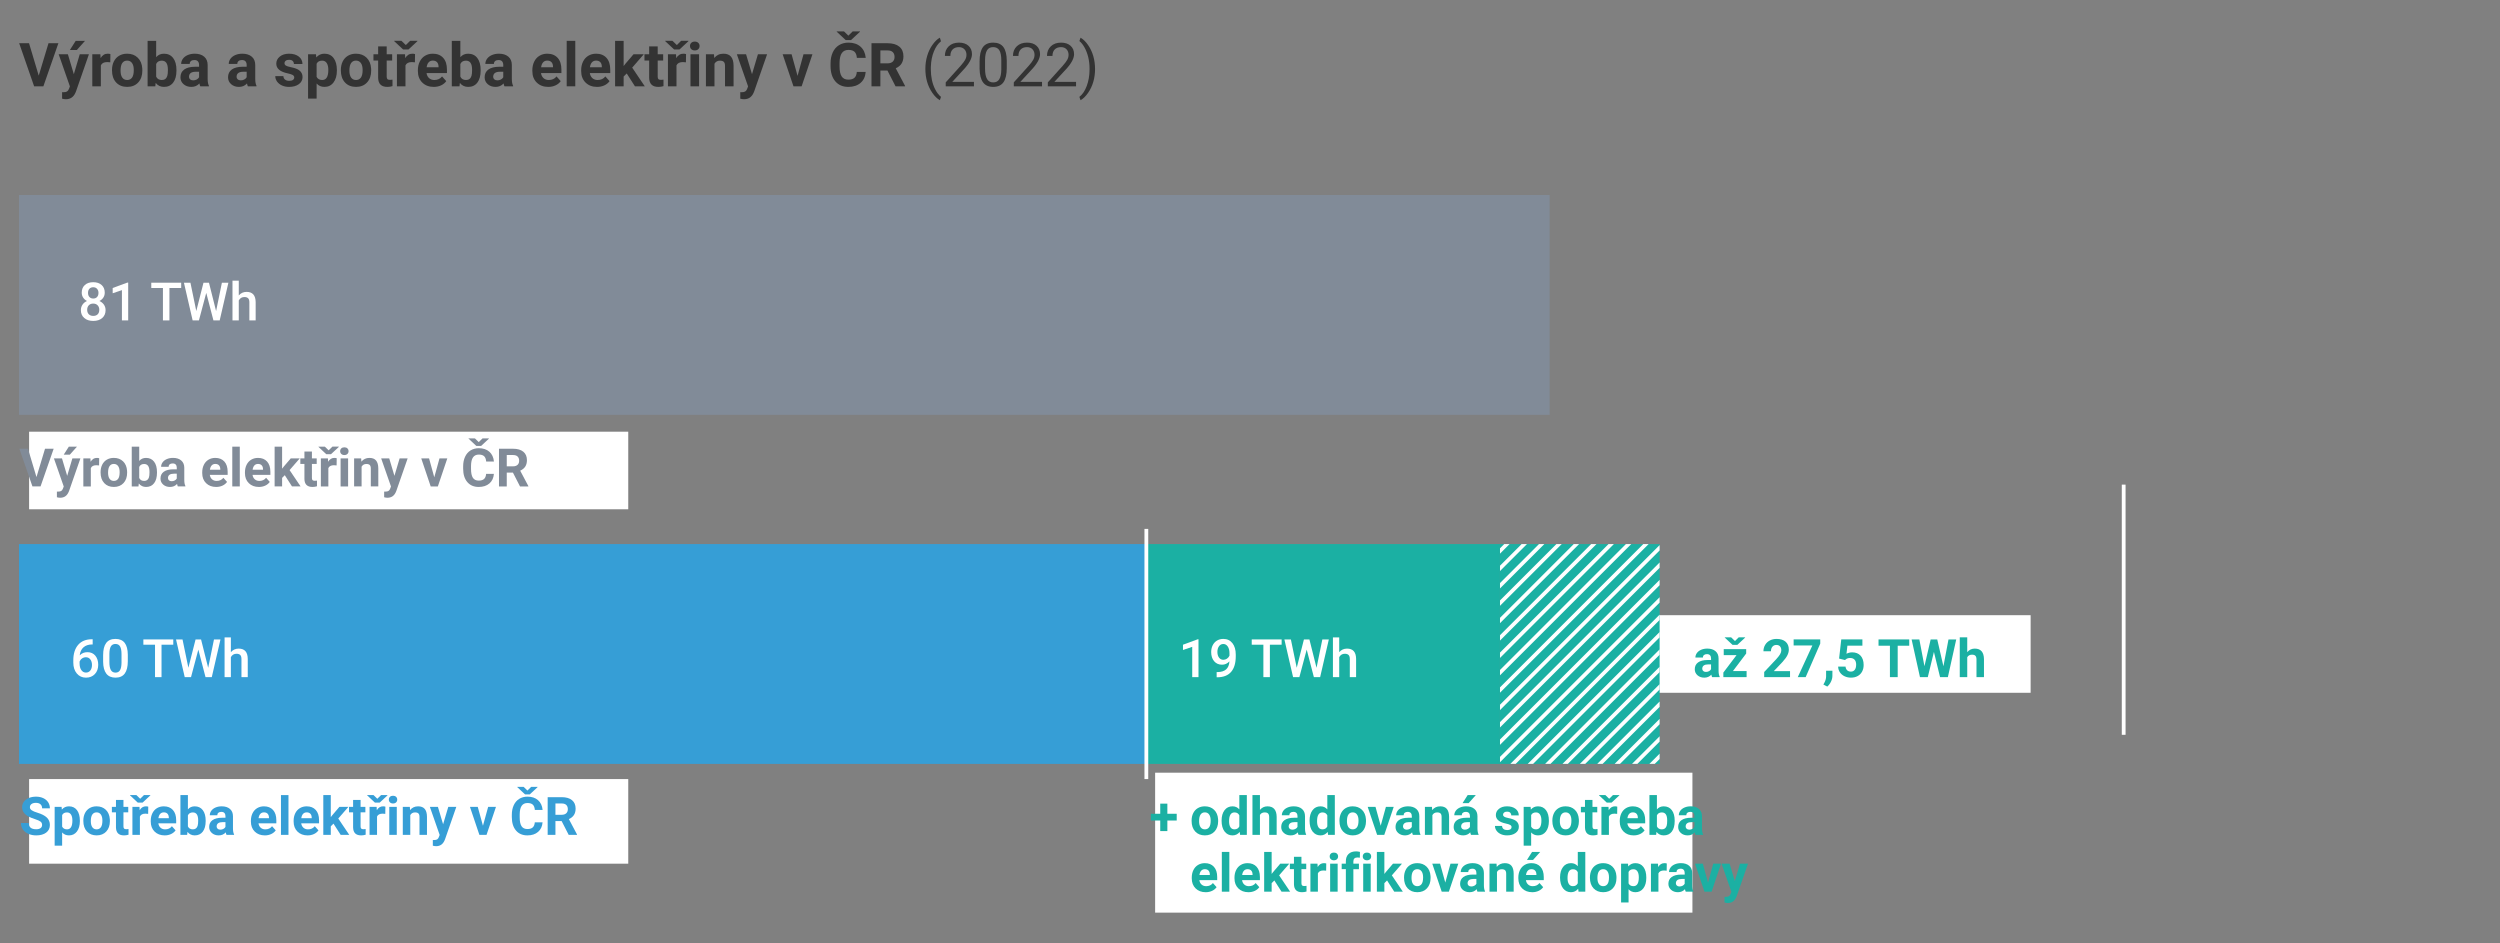 <?xml version="1.0" encoding="UTF-8"?>
<svg id="Layer_1" data-name="Layer 1" xmlns="http://www.w3.org/2000/svg" xmlns:xlink="http://www.w3.org/1999/xlink" viewBox="0 0 660 249.001">
  <rect x="0" y="0" width="660" height="249.001" fill="#808080" stroke="none"/>
  <defs>
    <style>
      .cls-1, .cls-2 {
        fill: none;
      }

      .cls-1, .cls-3, .cls-4, .cls-5, .cls-6, .cls-7 {
        stroke-width: 0px;
      }

      .cls-8 {
        clip-path: url(#clippath-1);
      }

      .cls-2 {
        stroke: #fff;
        stroke-miterlimit: 10;
      }

      .cls-3 {
        fill: #369ed6;
      }

      .cls-4 {
        fill: #1bb0a3;
      }

      .cls-5 {
        fill: #333;
      }

      .cls-6 {
        fill: #818b98;
      }

      .cls-7 {
        fill: #fff;
      }
    </style>
    <clipPath id="clippath-1">
      <rect class="cls-1" x="395.986" y="143.637" width="42.155" height="58.033"/>
    </clipPath>
  </defs>
  <rect class="cls-7" x="304.955" y="203.992" width="141.845" height="36.945"/>
  <rect class="cls-7" x="7.684" y="205.677" width="158.175" height="22.336"/>
  <rect class="cls-7" x="7.684" y="113.968" width="158.175" height="20.484"/>
  <rect class="cls-7" x="434.788" y="162.411" width="101.297" height="20.484"/>
  <g>
    <rect class="cls-4" x="395.986" y="143.637" width="42.155" height="58.033"/>
    <g class="cls-8">
      <g>
        <line class="cls-2" x1="402.573" y1="138.886" x2="337.269" y2="204.19"/>
        <line class="cls-2" x1="407.161" y1="138.886" x2="341.858" y2="204.19"/>
        <line class="cls-2" x1="411.75" y1="138.886" x2="346.446" y2="204.19"/>
        <line class="cls-2" x1="416.338" y1="138.886" x2="351.034" y2="204.19"/>
        <line class="cls-2" x1="420.926" y1="138.886" x2="355.622" y2="204.19"/>
        <line class="cls-2" x1="425.514" y1="138.886" x2="360.211" y2="204.19"/>
        <line class="cls-2" x1="430.103" y1="138.886" x2="364.799" y2="204.19"/>
        <line class="cls-2" x1="434.691" y1="138.886" x2="369.387" y2="204.19"/>
        <line class="cls-2" x1="439.279" y1="138.886" x2="373.975" y2="204.19"/>
        <line class="cls-2" x1="443.867" y1="138.886" x2="378.563" y2="204.19"/>
        <line class="cls-2" x1="448.455" y1="138.886" x2="383.152" y2="204.19"/>
        <line class="cls-2" x1="453.044" y1="138.886" x2="387.74" y2="204.19"/>
        <line class="cls-2" x1="457.632" y1="138.886" x2="392.328" y2="204.19"/>
        <line class="cls-2" x1="462.22" y1="138.886" x2="396.916" y2="204.19"/>
        <line class="cls-2" x1="466.808" y1="138.886" x2="401.505" y2="204.19"/>
        <line class="cls-2" x1="471.397" y1="138.886" x2="406.093" y2="204.19"/>
        <line class="cls-2" x1="475.985" y1="138.886" x2="410.681" y2="204.19"/>
        <line class="cls-2" x1="480.573" y1="138.886" x2="415.269" y2="204.19"/>
        <line class="cls-2" x1="485.161" y1="138.886" x2="419.857" y2="204.19"/>
        <line class="cls-2" x1="489.75" y1="138.886" x2="424.446" y2="204.19"/>
        <line class="cls-2" x1="494.338" y1="138.886" x2="429.034" y2="204.19"/>
        <line class="cls-2" x1="498.926" y1="138.886" x2="433.622" y2="204.19"/>
      </g>
    </g>
  </g>
  <rect class="cls-4" x="302.424" y="143.637" width="93.562" height="58.033"/>
  <path class="cls-6" d="M5.011,109.514v-58.034h404.093v58.034H5.011Z"/>
  <path class="cls-3" d="M5.011,201.67v-58.034h297.412v58.034H5.011Z"/>
  <g>
    <path class="cls-6" d="M9.63,125.95l2.256-7.485h2.283l-3.466,9.953h-2.14l-3.452-9.953h2.276l2.242,7.485Z"/>
    <path class="cls-6" d="M17.737,125.622l1.367-4.601h2.119l-2.974,8.545-.164.39c-.442.966-1.171,1.449-2.188,1.449-.287,0-.579-.043-.875-.13v-1.497l.301.007c.373,0,.653-.057.837-.171s.329-.303.434-.567l.232-.608-2.591-7.417h2.126l1.374,4.601ZM18.168,117.918h2.153l-1.894,2.119h-1.606l1.347-2.119Z"/>
    <path class="cls-6" d="M26.159,122.874c-.269-.036-.506-.055-.711-.055-.748,0-1.237.253-1.47.759v4.84h-1.976v-7.396h1.866l.055.882c.397-.679.946-1.019,1.647-1.019.219,0,.424.03.615.089l-.027,1.9Z"/>
    <path class="cls-6" d="M26.555,124.651c0-.733.141-1.388.424-1.962s.69-1.019,1.22-1.333,1.147-.472,1.849-.472c.998,0,1.812.306,2.444.916.631.611.983,1.44,1.056,2.488l.014.506c0,1.135-.317,2.045-.95,2.731-.633.686-1.483,1.029-2.55,1.029s-1.917-.342-2.553-1.025-.954-1.613-.954-2.789v-.089ZM28.531,124.792c0,.703.132,1.241.397,1.612.264.372.643.558,1.135.558.478,0,.852-.184,1.121-.551.269-.367.403-.955.403-1.763,0-.689-.134-1.223-.403-1.602s-.647-.568-1.135-.568c-.483,0-.857.189-1.121.565s-.397.96-.397,1.749Z"/>
    <path class="cls-6" d="M41.444,124.788c0,1.185-.253,2.109-.759,2.772s-1.212.995-2.119.995c-.802,0-1.442-.308-1.921-.923l-.089.786h-1.777v-10.5h1.976v3.767c.456-.533,1.055-.8,1.798-.8.902,0,1.61.332,2.123.995s.769,1.596.769,2.799v.109ZM39.468,124.645c0-.747-.119-1.293-.355-1.637-.237-.344-.59-.516-1.06-.516-.629,0-1.062.258-1.299.772v2.919c.242.519.679.779,1.312.779.638,0,1.057-.315,1.258-.943.096-.301.144-.759.144-1.374Z"/>
    <path class="cls-6" d="M46.947,128.418c-.091-.178-.157-.398-.198-.663-.478.533-1.101.8-1.866.8-.725,0-1.325-.209-1.801-.629-.476-.419-.714-.948-.714-1.586,0-.784.29-1.385.872-1.805.581-.419,1.421-.631,2.519-.636h.909v-.424c0-.342-.088-.615-.263-.82s-.452-.308-.831-.308c-.333,0-.594.08-.783.239-.189.16-.284.378-.284.656h-1.976c0-.428.132-.825.397-1.19.264-.364.638-.65,1.121-.858.483-.207,1.025-.311,1.627-.311.912,0,1.635.229,2.17.687s.803,1.102.803,1.931v3.206c.004.702.102,1.233.294,1.593v.116h-1.996ZM45.313,127.044c.291,0,.56-.065.807-.195s.428-.304.547-.523v-1.272h-.738c-.989,0-1.515.342-1.579,1.025l-.007.116c0,.246.086.449.26.608.173.16.41.239.711.239Z"/>
    <path class="cls-6" d="M57.057,128.555c-1.085,0-1.968-.333-2.649-.998-.681-.665-1.022-1.552-1.022-2.659v-.191c0-.743.144-1.407.431-1.993.287-.585.694-1.037,1.22-1.353.526-.316,1.127-.475,1.801-.475,1.012,0,1.808.319,2.389.957.581.638.872,1.543.872,2.714v.807h-4.71c.064.483.256.871.578,1.162.321.292.728.438,1.22.438.761,0,1.356-.275,1.784-.827l.971,1.087c-.296.419-.697.747-1.203.981-.506.235-1.066.352-1.682.352ZM56.832,122.478c-.392,0-.71.133-.954.398s-.4.645-.468,1.14h2.748v-.158c-.009-.44-.127-.779-.355-1.02-.228-.241-.551-.361-.971-.361Z"/>
    <path class="cls-6" d="M63.305,128.418h-1.982v-10.5h1.982v10.5Z"/>
    <path class="cls-6" d="M68.337,128.555c-1.085,0-1.968-.333-2.649-.998-.681-.665-1.022-1.552-1.022-2.659v-.191c0-.743.144-1.407.431-1.993.287-.585.694-1.037,1.22-1.353.526-.316,1.127-.475,1.801-.475,1.012,0,1.808.319,2.389.957.581.638.872,1.543.872,2.714v.807h-4.71c.064.483.256.871.578,1.162.321.292.728.438,1.22.438.761,0,1.356-.275,1.784-.827l.971,1.087c-.296.419-.697.747-1.203.981-.506.235-1.066.352-1.682.352ZM68.111,122.478c-.392,0-.71.133-.954.398s-.4.645-.468,1.14h2.748v-.158c-.009-.44-.127-.779-.355-1.02-.228-.241-.551-.361-.971-.361Z"/>
    <path class="cls-6" d="M75.186,125.451l-.711.711v2.256h-1.976v-10.5h1.976v5.817l.383-.492,1.894-2.222h2.372l-2.673,3.083,2.905,4.314h-2.269l-1.9-2.967Z"/>
    <path class="cls-6" d="M82.344,119.203v1.818h1.265v1.449h-1.265v3.691c0,.273.052.47.157.588.105.119.305.178.602.178.219,0,.413-.016.581-.048v1.497c-.387.119-.786.178-1.196.178-1.385,0-2.092-.699-2.119-2.099v-3.985h-1.08v-1.449h1.08v-1.818h1.976Z"/>
    <path class="cls-6" d="M86.76,118.889l.998-.978h1.688v.075l-2.064,1.921h-1.251l-2.064-1.935v-.061h1.688l1.005.978ZM88.865,122.874c-.269-.036-.506-.055-.711-.055-.748,0-1.237.253-1.47.759v4.84h-1.976v-7.396h1.866l.055.882c.397-.679.946-1.019,1.647-1.019.219,0,.424.03.615.089l-.027,1.9Z"/>
    <path class="cls-6" d="M89.802,119.108c0-.296.099-.54.297-.731s.468-.287.81-.287c.337,0,.606.096.807.287s.301.435.301.731c0,.301-.102.547-.304.738s-.471.287-.803.287-.601-.096-.803-.287-.304-.438-.304-.738ZM91.9,128.418h-1.982v-7.396h1.982v7.396Z"/>
    <path class="cls-6" d="M95.345,121.022l.061.855c.529-.661,1.237-.991,2.126-.991.784,0,1.367.231,1.75.69.383.46.579,1.148.588,2.064v4.778h-1.976v-4.731c0-.419-.091-.723-.273-.913-.182-.189-.485-.284-.909-.284-.556,0-.973.237-1.251.711v5.216h-1.976v-7.396h1.859Z"/>
    <path class="cls-6" d="M104.13,125.622l1.367-4.601h2.119l-2.974,8.545-.164.39c-.442.966-1.171,1.449-2.188,1.449-.287,0-.579-.043-.875-.13v-1.497l.301.007c.373,0,.653-.057.837-.171s.329-.303.434-.567l.232-.608-2.591-7.417h2.126l1.374,4.601Z"/>
    <path class="cls-6" d="M114.65,126.005l1.374-4.983h2.064l-2.495,7.396h-1.887l-2.495-7.396h2.064l1.374,4.983Z"/>
    <path class="cls-6" d="M130.387,125.103c-.078,1.071-.473,1.914-1.186,2.529s-1.653.923-2.82.923c-1.276,0-2.28-.429-3.011-1.289-.731-.859-1.097-2.038-1.097-3.538v-.608c0-.957.169-1.8.506-2.529.337-.729.819-1.289,1.446-1.678s1.355-.585,2.184-.585c1.148,0,2.074.308,2.775.923s1.107,1.479,1.217,2.591h-2.051c-.05-.643-.229-1.108-.537-1.398-.308-.289-.776-.434-1.405-.434-.684,0-1.195.245-1.535.735-.339.49-.514,1.25-.523,2.28v.752c0,1.076.163,1.862.489,2.358.326.497.84.745,1.542.745.633,0,1.106-.144,1.419-.434.312-.289.491-.737.537-1.343h2.051ZM126.387,116.715l.998-.978h1.688v.075l-2.064,1.921h-1.251l-2.064-1.935v-.061h1.688l1.005.978Z"/>
    <path class="cls-6" d="M135.418,124.775h-1.634v3.644h-2.051v-9.953h3.698c1.176,0,2.083.262,2.721.786.638.524.957,1.265.957,2.222,0,.679-.147,1.246-.441,1.699-.294.454-.739.815-1.336,1.083l2.153,4.067v.096h-2.201l-1.866-3.644ZM133.784,123.113h1.654c.515,0,.914-.131,1.196-.393.283-.262.424-.623.424-1.083,0-.469-.133-.838-.4-1.107-.267-.269-.676-.403-1.227-.403h-1.647v2.987Z"/>
  </g>
  <g>
    <path class="cls-5" d="M10.226,19.964l2.578-8.554h2.609l-3.961,11.375h-2.445l-3.945-11.375h2.602l2.562,8.554Z"/>
    <path class="cls-5" d="M19.491,19.59l1.562-5.258h2.422l-3.398,9.765-.188.445c-.505,1.104-1.339,1.656-2.5,1.656-.328,0-.661-.049-1-.148v-1.711l.344.008c.427,0,.746-.065.957-.195s.376-.346.496-.648l.266-.695-2.961-8.476h2.43l1.57,5.258ZM19.984,10.785h2.461l-2.164,2.422h-1.836l1.539-2.422Z"/>
    <path class="cls-5" d="M29.116,16.449c-.308-.042-.578-.062-.812-.062-.855,0-1.414.289-1.68.867v5.531h-2.258v-8.453h2.133l.062,1.008c.453-.776,1.081-1.164,1.883-1.164.25,0,.484.034.703.102l-.031,2.172Z"/>
    <path class="cls-5" d="M29.57,18.48c0-.838.161-1.586.484-2.242s.788-1.164,1.395-1.523,1.312-.539,2.113-.539c1.141,0,2.071.349,2.793,1.047.722.698,1.124,1.646,1.207,2.844l.016.578c0,1.297-.362,2.337-1.086,3.121-.724.784-1.695,1.176-2.914,1.176s-2.191-.391-2.918-1.172-1.09-1.844-1.09-3.187v-.102ZM31.827,18.64c0,.803.151,1.418.453,1.843.302.425.734.638,1.297.638.547,0,.974-.21,1.281-.63s.461-1.091.461-2.014c0-.788-.153-1.398-.461-1.831-.308-.433-.739-.649-1.297-.649-.552,0-.98.215-1.281.645-.302.43-.453,1.097-.453,1.999Z"/>
    <path class="cls-5" d="M46.585,18.637c0,1.354-.289,2.41-.867,3.168s-1.386,1.137-2.422,1.137c-.917,0-1.648-.352-2.195-1.055l-.102.898h-2.031v-12h2.258v4.305c.52-.609,1.206-.914,2.055-.914,1.031,0,1.84.379,2.426,1.137s.879,1.824.879,3.199v.125ZM44.327,18.473c0-.854-.136-1.478-.406-1.871-.271-.393-.675-.59-1.211-.59-.719,0-1.214.294-1.484.883v3.336c.276.594.776.891,1.5.891.73,0,1.208-.359,1.438-1.078.109-.344.164-.867.164-1.57Z"/>
    <path class="cls-5" d="M52.874,22.785c-.104-.203-.18-.456-.227-.758-.547.609-1.258.914-2.133.914-.828,0-1.515-.239-2.059-.719-.544-.479-.816-1.083-.816-1.812,0-.895.332-1.583.996-2.062.664-.479,1.624-.721,2.879-.727h1.039v-.484c0-.391-.101-.703-.301-.938s-.517-.352-.949-.352c-.38,0-.679.091-.894.273-.216.182-.324.432-.324.75h-2.258c0-.489.151-.943.453-1.359.302-.416.73-.743,1.281-.981.552-.237,1.172-.355,1.859-.355,1.042,0,1.868.262,2.481.785s.918,1.259.918,2.207v3.664c.005.802.117,1.409.336,1.82v.133h-2.281ZM51.007,21.214c.333,0,.641-.074.922-.223s.489-.348.625-.598v-1.453h-.844c-1.13,0-1.731.391-1.805,1.172l-.008.133c0,.281.099.513.297.695.198.183.469.273.812.273Z"/>
    <path class="cls-5" d="M65.437,22.785c-.104-.203-.18-.456-.227-.758-.547.609-1.258.914-2.133.914-.828,0-1.515-.239-2.059-.719-.544-.479-.816-1.083-.816-1.812,0-.895.332-1.583.996-2.062.664-.479,1.624-.721,2.879-.727h1.039v-.484c0-.391-.101-.703-.301-.938s-.517-.352-.949-.352c-.38,0-.679.091-.894.273-.216.182-.324.432-.324.75h-2.258c0-.489.151-.943.453-1.359.302-.416.73-.743,1.281-.981.552-.237,1.172-.355,1.859-.355,1.042,0,1.868.262,2.481.785s.918,1.259.918,2.207v3.664c.005.802.117,1.409.336,1.82v.133h-2.281ZM63.57,21.214c.333,0,.641-.074.922-.223s.489-.348.625-.598v-1.453h-.844c-1.13,0-1.731.391-1.805,1.172l-.008.133c0,.281.099.513.297.695.198.183.469.273.812.273Z"/>
    <path class="cls-5" d="M77.679,20.449c0-.276-.137-.493-.41-.652-.273-.158-.712-.3-1.316-.425-2.011-.422-3.016-1.276-3.016-2.562,0-.75.311-1.376.934-1.879.622-.502,1.437-.754,2.441-.754,1.073,0,1.931.253,2.574.758.644.505.965,1.162.965,1.969h-2.258c0-.323-.104-.59-.312-.801s-.534-.316-.977-.316c-.38,0-.675.086-.883.258s-.312.391-.312.656c0,.25.118.452.355.606.237.154.637.287,1.199.398.562.112,1.036.238,1.422.379,1.192.438,1.789,1.195,1.789,2.273,0,.771-.331,1.395-.992,1.871s-1.516.715-2.562.715c-.708,0-1.337-.127-1.887-.379s-.981-.599-1.293-1.039c-.312-.44-.469-.915-.469-1.426h2.141c.021.401.169.709.445.922.276.214.645.32,1.109.32.433,0,.759-.082.981-.246s.332-.379.332-.644Z"/>
    <path class="cls-5" d="M88.937,18.637c0,1.302-.296,2.345-.887,3.129-.591.784-1.39,1.176-2.394,1.176-.855,0-1.544-.297-2.07-.891v3.984h-2.258v-11.703h2.094l.078.828c.547-.656,1.261-.984,2.141-.984,1.042,0,1.852.386,2.43,1.156.578.771.867,1.833.867,3.188v.117ZM86.679,18.473c0-.786-.14-1.393-.418-1.82-.278-.427-.684-.641-1.215-.641-.708,0-1.195.271-1.461.812v3.461c.276.558.769.836,1.477.836,1.078,0,1.617-.883,1.617-2.648Z"/>
    <path class="cls-5" d="M89.984,18.48c0-.838.161-1.586.484-2.242s.788-1.164,1.395-1.523,1.312-.539,2.113-.539c1.141,0,2.071.349,2.793,1.047.722.698,1.124,1.646,1.207,2.844l.016.578c0,1.297-.362,2.337-1.086,3.121-.724.784-1.695,1.176-2.914,1.176s-2.191-.391-2.918-1.172-1.09-1.844-1.09-3.187v-.102ZM92.241,18.64c0,.803.151,1.418.453,1.843.302.425.734.638,1.297.638.547,0,.974-.21,1.281-.63s.461-1.091.461-2.014c0-.788-.153-1.398-.461-1.831-.308-.433-.739-.649-1.297-.649-.552,0-.98.215-1.281.645-.302.43-.453,1.097-.453,1.999Z"/>
    <path class="cls-5" d="M102.085,12.254v2.078h1.445v1.656h-1.445v4.218c0,.312.06.537.18.672.12.136.349.203.688.203.25,0,.472-.018.664-.055v1.711c-.442.135-.898.203-1.367.203-1.583,0-2.391-.799-2.422-2.398v-4.554h-1.234v-1.656h1.234v-2.078h2.258Z"/>
    <path class="cls-5" d="M107.132,11.894l1.141-1.117h1.93v.086l-2.359,2.195h-1.43l-2.359-2.211v-.07h1.93l1.148,1.117ZM109.538,16.449c-.308-.042-.578-.062-.812-.062-.855,0-1.414.289-1.68.867v5.531h-2.258v-8.453h2.133l.062,1.008c.453-.776,1.081-1.164,1.883-1.164.25,0,.484.034.703.102l-.031,2.172Z"/>
    <path class="cls-5" d="M114.515,22.941c-1.239,0-2.249-.38-3.027-1.141-.778-.76-1.168-1.773-1.168-3.039v-.219c0-.849.164-1.608.492-2.277.328-.669.793-1.185,1.395-1.547.602-.362,1.288-.543,2.059-.543,1.156,0,2.066.365,2.731,1.094.664.729.996,1.763.996,3.102v.922h-5.383c.073.552.293.995.66,1.328.367.334.832.5,1.395.5.87,0,1.55-.315,2.039-.945l1.109,1.242c-.339.479-.797.853-1.375,1.121s-1.219.402-1.922.402ZM114.257,15.996c-.448,0-.811.152-1.09.455-.278.304-.457.738-.535,1.303h3.141v-.181c-.011-.502-.145-.891-.406-1.165-.261-.275-.63-.412-1.109-.412Z"/>
    <path class="cls-5" d="M126.89,18.637c0,1.354-.289,2.41-.867,3.168s-1.386,1.137-2.422,1.137c-.917,0-1.648-.352-2.195-1.055l-.102.898h-2.031v-12h2.258v4.305c.52-.609,1.206-.914,2.055-.914,1.031,0,1.84.379,2.426,1.137s.879,1.824.879,3.199v.125ZM124.632,18.473c0-.854-.136-1.478-.406-1.871-.271-.393-.675-.59-1.211-.59-.719,0-1.214.294-1.484.883v3.336c.276.594.776.891,1.5.891.73,0,1.208-.359,1.438-1.078.109-.344.164-.867.164-1.57Z"/>
    <path class="cls-5" d="M133.179,22.785c-.104-.203-.18-.456-.227-.758-.547.609-1.258.914-2.133.914-.828,0-1.515-.239-2.059-.719-.544-.479-.816-1.083-.816-1.812,0-.895.332-1.583.996-2.062.664-.479,1.624-.721,2.879-.727h1.039v-.484c0-.391-.101-.703-.301-.938s-.517-.352-.949-.352c-.38,0-.679.091-.894.273-.216.182-.324.432-.324.75h-2.258c0-.489.151-.943.453-1.359.302-.416.73-.743,1.281-.981.552-.237,1.172-.355,1.859-.355,1.042,0,1.868.262,2.481.785s.918,1.259.918,2.207v3.664c.005.802.117,1.409.336,1.82v.133h-2.281ZM131.312,21.214c.333,0,.641-.074.922-.223s.489-.348.625-.598v-1.453h-.844c-1.13,0-1.731.391-1.805,1.172l-.008.133c0,.281.099.513.297.695.198.183.469.273.812.273Z"/>
    <path class="cls-5" d="M144.734,22.941c-1.239,0-2.249-.38-3.027-1.141-.778-.76-1.168-1.773-1.168-3.039v-.219c0-.849.164-1.608.492-2.277.328-.669.793-1.185,1.395-1.547.602-.362,1.288-.543,2.059-.543,1.156,0,2.066.365,2.731,1.094.664.729.996,1.763.996,3.102v.922h-5.383c.073.552.293.995.66,1.328.367.334.832.5,1.395.5.87,0,1.55-.315,2.039-.945l1.109,1.242c-.339.479-.797.853-1.375,1.121s-1.219.402-1.922.402ZM144.476,15.996c-.448,0-.811.152-1.09.455-.278.304-.457.738-.535,1.303h3.141v-.181c-.011-.502-.145-.891-.406-1.165-.261-.275-.63-.412-1.109-.412Z"/>
    <path class="cls-5" d="M151.874,22.785h-2.266v-12h2.266v12Z"/>
    <path class="cls-5" d="M157.624,22.941c-1.239,0-2.249-.38-3.027-1.141-.778-.76-1.168-1.773-1.168-3.039v-.219c0-.849.164-1.608.492-2.277.328-.669.793-1.185,1.395-1.547.602-.362,1.288-.543,2.059-.543,1.156,0,2.066.365,2.731,1.094.664.729.996,1.763.996,3.102v.922h-5.383c.073.552.293.995.66,1.328.367.334.832.5,1.395.5.87,0,1.55-.315,2.039-.945l1.109,1.242c-.339.479-.797.853-1.375,1.121s-1.219.402-1.922.402ZM157.366,15.996c-.448,0-.811.152-1.09.455-.278.304-.457.738-.535,1.303h3.141v-.181c-.011-.502-.145-.891-.406-1.165-.261-.275-.63-.412-1.109-.412Z"/>
    <path class="cls-5" d="M165.452,19.394l-.812.812v2.578h-2.258v-12h2.258v6.648l.438-.562,2.164-2.539h2.711l-3.055,3.523,3.32,4.929h-2.594l-2.172-3.39Z"/>
    <path class="cls-5" d="M173.632,12.254v2.078h1.445v1.656h-1.445v4.218c0,.312.06.537.18.672.12.136.349.203.688.203.25,0,.472-.018.664-.055v1.711c-.442.135-.898.203-1.367.203-1.583,0-2.391-.799-2.422-2.398v-4.554h-1.234v-1.656h1.234v-2.078h2.258Z"/>
    <path class="cls-5" d="M178.679,11.894l1.141-1.117h1.93v.086l-2.359,2.195h-1.43l-2.359-2.211v-.07h1.93l1.148,1.117ZM181.085,16.449c-.308-.042-.578-.062-.812-.062-.855,0-1.414.289-1.68.867v5.531h-2.258v-8.453h2.133l.062,1.008c.453-.776,1.081-1.164,1.883-1.164.25,0,.484.034.703.102l-.031,2.172Z"/>
    <path class="cls-5" d="M182.155,12.144c0-.338.113-.617.34-.836s.535-.328.926-.328c.386,0,.692.109.922.328s.344.498.344.836c0,.344-.116.625-.348.844s-.538.328-.918.328-.686-.109-.918-.328-.348-.5-.348-.844ZM184.554,22.785h-2.266v-8.453h2.266v8.453Z"/>
    <path class="cls-5" d="M188.491,14.332l.07.977c.605-.755,1.414-1.133,2.43-1.133.895,0,1.562.263,2,.789.438.526.661,1.312.672,2.359v5.461h-2.258v-5.406c0-.479-.104-.827-.312-1.043-.208-.216-.555-.324-1.039-.324-.636,0-1.112.271-1.43.812v5.961h-2.258v-8.453h2.125Z"/>
    <path class="cls-5" d="M198.53,19.59l1.562-5.258h2.422l-3.398,9.765-.188.445c-.505,1.104-1.339,1.656-2.5,1.656-.328,0-.661-.049-1-.148v-1.711l.344.008c.427,0,.746-.065.957-.195s.376-.346.496-.648l.266-.695-2.961-8.476h2.43l1.57,5.258Z"/>
    <path class="cls-5" d="M210.554,20.027l1.57-5.695h2.359l-2.852,8.453h-2.156l-2.852-8.453h2.359l1.57,5.695Z"/>
    <path class="cls-5" d="M228.538,18.996c-.089,1.224-.54,2.187-1.355,2.89s-1.89,1.055-3.223,1.055c-1.458,0-2.606-.491-3.441-1.473-.836-.981-1.254-2.329-1.254-4.043v-.695c0-1.094.192-2.057.578-2.891.386-.833.936-1.473,1.652-1.918s1.548-.668,2.496-.668c1.312,0,2.37.352,3.172,1.055s1.266,1.69,1.391,2.961h-2.344c-.058-.734-.262-1.267-.613-1.598-.352-.331-.887-.496-1.605-.496-.781,0-1.366.28-1.754.84-.388.56-.587,1.429-.598,2.606v.859c0,1.229.186,2.128.559,2.695.372.568.96.852,1.762.852.724,0,1.265-.165,1.621-.496.356-.331.561-.842.613-1.535h2.344ZM223.968,9.41l1.141-1.117h1.93v.086l-2.359,2.195h-1.43l-2.359-2.211v-.07h1.93l1.148,1.117Z"/>
    <path class="cls-5" d="M234.288,18.621h-1.867v4.164h-2.344v-11.375h4.227c1.344,0,2.38.3,3.109.898.73.599,1.094,1.445,1.094,2.539,0,.776-.168,1.423-.504,1.941-.336.518-.845.931-1.527,1.238l2.461,4.648v.109h-2.516l-2.133-4.164ZM232.421,16.723h1.891c.589,0,1.044-.15,1.367-.449.323-.299.484-.712.484-1.238,0-.536-.152-.958-.457-1.266-.305-.307-.772-.461-1.402-.461h-1.883v3.414Z"/>
    <path class="cls-5" d="M244.296,18.168c0-1.177.157-2.307.473-3.391.315-1.083.785-2.068,1.41-2.953.625-.885,1.273-1.51,1.945-1.875l.297.953c-.761.584-1.384,1.474-1.871,2.672-.487,1.198-.754,2.539-.801,4.023l-.008.664c0,2.01.367,3.755,1.102,5.234.442.885.969,1.578,1.578,2.078l-.297.883c-.692-.385-1.355-1.031-1.984-1.938-1.23-1.77-1.844-3.888-1.844-6.351Z"/>
    <path class="cls-5" d="M257.124,22.785h-7.453v-1.039l3.938-4.375c.583-.661.985-1.199,1.207-1.613s.332-.842.332-1.285c0-.594-.18-1.081-.539-1.461-.359-.38-.839-.57-1.438-.57-.719,0-1.277.205-1.676.613-.398.409-.598.978-.598,1.707h-1.445c0-1.047.337-1.893,1.012-2.539.675-.646,1.577-.969,2.707-.969,1.058,0,1.894.277,2.508.832s.922,1.293.922,2.215c0,1.12-.714,2.453-2.141,4l-3.047,3.304h5.711v1.18Z"/>
    <path class="cls-5" d="M265.788,17.933c0,1.693-.289,2.95-.867,3.773-.578.823-1.481,1.234-2.711,1.234-1.214,0-2.112-.402-2.695-1.207s-.886-2.006-.906-3.605v-1.93c0-1.672.289-2.914.867-3.727s1.484-1.219,2.719-1.219c1.224,0,2.125.392,2.703,1.176.578.784.875,1.994.891,3.629v1.875ZM264.343,15.957c0-1.224-.172-2.116-.516-2.676-.344-.56-.888-.84-1.633-.84-.739,0-1.278.279-1.617.836-.339.557-.513,1.414-.523,2.57v2.312c0,1.229.179,2.136.535,2.722s.897.879,1.621.879c.714,0,1.243-.276,1.59-.828.347-.552.527-1.422.543-2.609v-2.367Z"/>
    <path class="cls-5" d="M275.093,22.785h-7.453v-1.039l3.938-4.375c.583-.661.985-1.199,1.207-1.613s.332-.842.332-1.285c0-.594-.18-1.081-.539-1.461-.359-.38-.839-.57-1.438-.57-.719,0-1.277.205-1.676.613-.398.409-.598.978-.598,1.707h-1.445c0-1.047.337-1.893,1.012-2.539.675-.646,1.577-.969,2.707-.969,1.058,0,1.894.277,2.508.832s.922,1.293.922,2.215c0,1.12-.714,2.453-2.141,4l-3.047,3.304h5.711v1.18Z"/>
    <path class="cls-5" d="M284.077,22.785h-7.453v-1.039l3.938-4.375c.583-.661.985-1.199,1.207-1.613s.332-.842.332-1.285c0-.594-.18-1.081-.539-1.461-.359-.38-.839-.57-1.438-.57-.719,0-1.277.205-1.676.613-.398.409-.598.978-.598,1.707h-1.445c0-1.047.337-1.893,1.012-2.539.675-.646,1.577-.969,2.707-.969,1.058,0,1.894.277,2.508.832s.922,1.293.922,2.215c0,1.12-.714,2.453-2.141,4l-3.047,3.304h5.711v1.18Z"/>
    <path class="cls-5" d="M289.093,18.246c0,1.162-.152,2.275-.457,3.34-.305,1.065-.77,2.048-1.398,2.949s-1.285,1.542-1.973,1.922l-.305-.883c.802-.615,1.446-1.569,1.934-2.863.487-1.294.735-2.731.746-4.308v-.25c0-1.094-.114-2.111-.344-3.051-.23-.94-.548-1.782-.957-2.527-.409-.745-.868-1.325-1.379-1.742l.305-.883c.688.38,1.343,1.016,1.965,1.906s1.089,1.873,1.398,2.945c.31,1.073.465,2.221.465,3.445Z"/>
  </g>
  <g>
    <path class="cls-4" d="M314.584,216.639c0-.733.141-1.388.424-1.962s.69-1.019,1.22-1.333,1.147-.472,1.849-.472c.998,0,1.812.306,2.444.916.631.611.983,1.44,1.056,2.488l.014.506c0,1.135-.317,2.045-.95,2.731-.633.686-1.483,1.029-2.55,1.029s-1.917-.342-2.553-1.025-.954-1.613-.954-2.789v-.089ZM316.56,216.779c0,.703.132,1.241.397,1.612.264.372.643.558,1.135.558.478,0,.852-.184,1.121-.551.269-.367.403-.955.403-1.763,0-.689-.134-1.223-.403-1.602s-.647-.568-1.135-.568c-.483,0-.857.189-1.121.565s-.397.96-.397,1.749Z"/>
    <path class="cls-4" d="M322.5,216.652c0-1.153.259-2.071.776-2.755s1.225-1.025,2.123-1.025c.72,0,1.315.269,1.784.807v-3.773h1.982v10.5h-1.784l-.096-.786c-.492.615-1.125.923-1.9.923-.871,0-1.569-.343-2.095-1.029-.526-.685-.79-1.639-.79-2.861ZM324.476,216.799c0,.694.121,1.226.362,1.595.242.37.592.555,1.053.555.611,0,1.042-.258,1.292-.773v-2.923c-.246-.516-.672-.774-1.278-.774-.953,0-1.429.774-1.429,2.321Z"/>
    <path class="cls-4" d="M332.624,213.815c.524-.629,1.183-.943,1.976-.943,1.604,0,2.417.932,2.44,2.796v4.737h-1.976v-4.683c0-.424-.091-.737-.273-.94-.182-.203-.485-.304-.909-.304-.579,0-.998.224-1.258.67v5.257h-1.976v-10.5h1.976v3.91Z"/>
    <path class="cls-4" d="M342.817,220.405c-.091-.178-.157-.398-.198-.663-.478.533-1.101.8-1.866.8-.725,0-1.325-.209-1.801-.629-.476-.419-.714-.948-.714-1.586,0-.784.29-1.385.872-1.805.581-.419,1.421-.631,2.519-.636h.909v-.424c0-.342-.088-.615-.263-.82s-.452-.308-.831-.308c-.333,0-.594.08-.783.239-.189.16-.284.378-.284.656h-1.976c0-.428.132-.825.397-1.19.264-.364.638-.65,1.121-.858.483-.207,1.025-.311,1.627-.311.912,0,1.635.229,2.17.687s.803,1.102.803,1.931v3.206c.004.702.102,1.233.294,1.593v.116h-1.996ZM341.183,219.031c.291,0,.56-.065.807-.195s.428-.304.547-.523v-1.272h-.738c-.989,0-1.515.342-1.579,1.025l-.007.116c0,.246.086.449.26.608.173.16.41.239.711.239Z"/>
    <path class="cls-4" d="M345.729,216.652c0-1.153.259-2.071.776-2.755s1.225-1.025,2.123-1.025c.72,0,1.315.269,1.784.807v-3.773h1.982v10.5h-1.784l-.096-.786c-.492.615-1.125.923-1.9.923-.871,0-1.569-.343-2.095-1.029-.526-.685-.79-1.639-.79-2.861ZM347.704,216.799c0,.694.121,1.226.362,1.595.242.37.592.555,1.053.555.611,0,1.042-.258,1.292-.773v-2.923c-.246-.516-.672-.774-1.278-.774-.953,0-1.429.774-1.429,2.321Z"/>
    <path class="cls-4" d="M353.617,216.639c0-.733.141-1.388.424-1.962s.69-1.019,1.22-1.333,1.147-.472,1.849-.472c.998,0,1.812.306,2.444.916.631.611.983,1.44,1.056,2.488l.014.506c0,1.135-.317,2.045-.95,2.731-.633.686-1.483,1.029-2.55,1.029s-1.917-.342-2.553-1.025-.954-1.613-.954-2.789v-.089ZM355.593,216.779c0,.703.132,1.241.397,1.612.264.372.643.558,1.135.558.478,0,.852-.184,1.121-.551.269-.367.403-.955.403-1.763,0-.689-.134-1.223-.403-1.602s-.647-.568-1.135-.568c-.483,0-.857.189-1.121.565s-.397.96-.397,1.749Z"/>
    <path class="cls-4" d="M364.507,217.992l1.374-4.983h2.064l-2.495,7.396h-1.887l-2.495-7.396h2.064l1.374,4.983Z"/>
    <path class="cls-4" d="M372.997,220.405c-.091-.178-.157-.398-.198-.663-.478.533-1.101.8-1.866.8-.725,0-1.325-.209-1.801-.629-.476-.419-.714-.948-.714-1.586,0-.784.29-1.385.872-1.805.581-.419,1.421-.631,2.519-.636h.909v-.424c0-.342-.088-.615-.263-.82s-.452-.308-.831-.308c-.333,0-.594.08-.783.239-.189.16-.284.378-.284.656h-1.976c0-.428.132-.825.397-1.19.264-.364.638-.65,1.121-.858.483-.207,1.025-.311,1.627-.311.912,0,1.635.229,2.17.687s.803,1.102.803,1.931v3.206c.004.702.102,1.233.294,1.593v.116h-1.996ZM371.363,219.031c.291,0,.56-.065.807-.195s.428-.304.547-.523v-1.272h-.738c-.989,0-1.515.342-1.579,1.025l-.007.116c0,.246.086.449.26.608.173.16.41.239.711.239Z"/>
    <path class="cls-4" d="M378.035,213.009l.061.855c.529-.661,1.237-.991,2.126-.991.784,0,1.367.231,1.75.69.383.46.579,1.148.588,2.064v4.778h-1.976v-4.731c0-.419-.091-.723-.273-.913-.182-.189-.485-.284-.909-.284-.556,0-.973.237-1.251.711v5.216h-1.976v-7.396h1.859Z"/>
    <path class="cls-4" d="M388.344,220.405c-.091-.178-.157-.398-.198-.663-.478.533-1.101.8-1.866.8-.725,0-1.325-.209-1.801-.629-.476-.419-.714-.948-.714-1.586,0-.784.29-1.385.872-1.805.581-.419,1.421-.631,2.519-.636h.909v-.424c0-.342-.088-.615-.263-.82s-.452-.308-.831-.308c-.333,0-.594.08-.783.239-.189.16-.284.378-.284.656h-1.976c0-.428.132-.825.397-1.19.264-.364.638-.65,1.121-.858.483-.207,1.025-.311,1.627-.311.912,0,1.635.229,2.17.687s.803,1.102.803,1.931v3.206c.004.702.102,1.233.294,1.593v.116h-1.996ZM386.71,219.031c.291,0,.56-.065.807-.195s.428-.304.547-.523v-1.272h-.738c-.989,0-1.515.342-1.579,1.025l-.007.116c0,.246.086.449.26.608.173.16.41.239.711.239ZM387.462,209.905h2.153l-1.894,2.119h-1.606l1.347-2.119Z"/>
    <path class="cls-4" d="M399.056,218.361c0-.241-.12-.432-.359-.571-.239-.139-.623-.263-1.152-.373-1.759-.369-2.639-1.116-2.639-2.242,0-.656.273-1.204.817-1.644.544-.44,1.257-.66,2.136-.66.939,0,1.69.221,2.252.663.563.442.844,1.017.844,1.723h-1.976c0-.282-.091-.516-.273-.701s-.467-.277-.855-.277c-.333,0-.59.075-.772.226s-.273.342-.273.574c0,.219.103.396.311.53.207.135.557.251,1.049.349.492.098.907.208,1.244.332,1.044.383,1.565,1.046,1.565,1.989,0,.675-.29,1.22-.868,1.637s-1.326.625-2.242.625c-.62,0-1.17-.11-1.651-.332-.481-.221-.858-.524-1.131-.909-.273-.385-.41-.801-.41-1.248h1.873c.018.351.148.62.39.807.242.187.565.28.971.28.378,0,.664-.072.858-.215s.29-.332.29-.564Z"/>
    <path class="cls-4" d="M408.906,216.775c0,1.14-.259,2.052-.776,2.738-.517.686-1.216,1.029-2.095,1.029-.748,0-1.351-.26-1.812-.779v3.486h-1.976v-10.24h1.832l.068.725c.478-.574,1.103-.861,1.873-.861.912,0,1.62.337,2.126,1.012.506.675.759,1.605.759,2.789v.102ZM406.931,216.632c0-.688-.122-1.219-.366-1.593-.244-.373-.598-.56-1.063-.56-.62,0-1.046.237-1.278.711v3.028c.242.488.672.731,1.292.731.943,0,1.415-.772,1.415-2.317Z"/>
    <path class="cls-4" d="M409.822,216.639c0-.733.141-1.388.424-1.962s.69-1.019,1.22-1.333,1.147-.472,1.849-.472c.998,0,1.812.306,2.444.916.631.611.983,1.44,1.056,2.488l.014.506c0,1.135-.317,2.045-.95,2.731-.633.686-1.483,1.029-2.55,1.029s-1.917-.342-2.553-1.025-.954-1.613-.954-2.789v-.089ZM411.798,216.779c0,.703.132,1.241.397,1.612.264.372.643.558,1.135.558.478,0,.852-.184,1.121-.551.269-.367.403-.955.403-1.763,0-.689-.134-1.223-.403-1.602s-.647-.568-1.135-.568c-.483,0-.857.189-1.121.565s-.397.96-.397,1.749Z"/>
    <path class="cls-4" d="M420.411,211.19v1.818h1.265v1.449h-1.265v3.691c0,.273.052.47.157.588.105.119.305.178.602.178.219,0,.413-.016.581-.048v1.497c-.387.119-.786.178-1.196.178-1.385,0-2.092-.699-2.119-2.099v-3.985h-1.08v-1.449h1.08v-1.818h1.976Z"/>
    <path class="cls-4" d="M424.827,210.876l.998-.978h1.688v.075l-2.064,1.921h-1.251l-2.064-1.935v-.061h1.688l1.005.978ZM426.933,214.861c-.269-.036-.506-.055-.711-.055-.748,0-1.237.253-1.47.759v4.84h-1.976v-7.396h1.866l.055.882c.397-.679.946-1.019,1.647-1.019.219,0,.424.03.615.089l-.027,1.9Z"/>
    <path class="cls-4" d="M431.287,220.542c-1.085,0-1.968-.333-2.649-.998-.681-.665-1.022-1.552-1.022-2.659v-.191c0-.743.144-1.407.431-1.993.287-.585.694-1.037,1.22-1.353.526-.316,1.127-.475,1.801-.475,1.012,0,1.808.319,2.389.957.581.638.872,1.543.872,2.714v.807h-4.71c.064.483.256.871.578,1.162.321.292.728.438,1.22.438.761,0,1.356-.275,1.784-.827l.971,1.087c-.296.419-.697.747-1.203.981-.506.235-1.066.352-1.682.352ZM431.062,214.465c-.392,0-.71.133-.954.398s-.4.645-.468,1.14h2.748v-.158c-.009-.44-.127-.779-.355-1.02-.228-.241-.551-.361-.971-.361Z"/>
    <path class="cls-4" d="M442.115,216.775c0,1.185-.253,2.109-.759,2.772s-1.212.995-2.119.995c-.802,0-1.442-.308-1.921-.923l-.089.786h-1.777v-10.5h1.976v3.767c.456-.533,1.055-.8,1.798-.8.902,0,1.61.332,2.123.995s.769,1.596.769,2.799v.109ZM440.14,216.632c0-.747-.119-1.293-.355-1.637-.237-.344-.59-.516-1.06-.516-.629,0-1.062.258-1.299.772v2.919c.242.519.679.779,1.312.779.638,0,1.057-.315,1.258-.943.096-.301.144-.759.144-1.374Z"/>
    <path class="cls-4" d="M447.618,220.405c-.091-.178-.157-.398-.198-.663-.478.533-1.101.8-1.866.8-.725,0-1.325-.209-1.801-.629-.476-.419-.714-.948-.714-1.586,0-.784.29-1.385.872-1.805.581-.419,1.421-.631,2.519-.636h.909v-.424c0-.342-.088-.615-.263-.82s-.452-.308-.831-.308c-.333,0-.594.08-.783.239-.189.16-.284.378-.284.656h-1.976c0-.428.132-.825.397-1.19.264-.364.638-.65,1.121-.858.483-.207,1.025-.311,1.627-.311.912,0,1.635.229,2.17.687s.803,1.102.803,1.931v3.206c.004.702.102,1.233.294,1.593v.116h-1.996ZM445.985,219.031c.291,0,.56-.065.807-.195s.428-.304.547-.523v-1.272h-.738c-.989,0-1.515.342-1.579,1.025l-.007.116c0,.246.086.449.26.608.173.16.41.239.711.239Z"/>
    <path class="cls-4" d="M318.296,235.542c-1.085,0-1.968-.333-2.649-.998-.681-.665-1.022-1.552-1.022-2.659v-.191c0-.743.144-1.407.431-1.993.287-.585.694-1.037,1.22-1.353.526-.316,1.127-.475,1.801-.475,1.012,0,1.808.319,2.389.957.581.638.872,1.543.872,2.714v.807h-4.71c.064.483.256.871.578,1.162.321.292.728.438,1.22.438.761,0,1.356-.275,1.784-.827l.971,1.087c-.296.419-.697.747-1.203.981-.506.235-1.066.352-1.682.352ZM318.07,229.465c-.392,0-.71.133-.954.398s-.4.645-.468,1.14h2.748v-.158c-.009-.44-.127-.779-.355-1.02-.228-.241-.551-.361-.971-.361Z"/>
    <path class="cls-4" d="M324.544,235.405h-1.982v-10.5h1.982v10.5Z"/>
    <path class="cls-4" d="M329.575,235.542c-1.085,0-1.968-.333-2.649-.998-.681-.665-1.022-1.552-1.022-2.659v-.191c0-.743.144-1.407.431-1.993.287-.585.694-1.037,1.22-1.353.526-.316,1.127-.475,1.801-.475,1.012,0,1.808.319,2.389.957.581.638.872,1.543.872,2.714v.807h-4.71c.064.483.256.871.578,1.162.321.292.728.438,1.22.438.761,0,1.356-.275,1.784-.827l.971,1.087c-.296.419-.697.747-1.203.981-.506.235-1.066.352-1.682.352ZM329.35,229.465c-.392,0-.71.133-.954.398s-.4.645-.468,1.14h2.748v-.158c-.009-.44-.127-.779-.355-1.02-.228-.241-.551-.361-.971-.361Z"/>
    <path class="cls-4" d="M336.425,232.439l-.711.711v2.256h-1.976v-10.5h1.976v5.817l.383-.492,1.894-2.222h2.372l-2.673,3.083,2.905,4.314h-2.269l-1.9-2.967Z"/>
    <path class="cls-4" d="M343.582,226.19v1.818h1.265v1.449h-1.265v3.691c0,.273.052.47.157.588.105.119.305.178.602.178.219,0,.413-.016.581-.048v1.497c-.387.119-.786.178-1.196.178-1.385,0-2.092-.699-2.119-2.099v-3.985h-1.08v-1.449h1.08v-1.818h1.976Z"/>
    <path class="cls-4" d="M350.104,229.861c-.269-.036-.506-.055-.711-.055-.748,0-1.237.253-1.47.759v4.84h-1.976v-7.396h1.866l.055.882c.397-.679.946-1.019,1.647-1.019.219,0,.424.03.615.089l-.027,1.9Z"/>
    <path class="cls-4" d="M351.04,226.095c0-.296.099-.54.297-.731s.468-.287.81-.287c.337,0,.606.096.807.287s.301.435.301.731c0,.301-.102.547-.304.738s-.471.287-.803.287-.601-.096-.803-.287-.304-.438-.304-.738ZM353.139,235.405h-1.982v-7.396h1.982v7.396Z"/>
    <path class="cls-4" d="M355.306,235.405v-5.947h-1.101v-1.449h1.101v-.629c0-.829.238-1.473.714-1.931s1.143-.687,2-.687c.273,0,.608.046,1.005.137l-.021,1.531c-.164-.041-.365-.061-.602-.061-.743,0-1.114.349-1.114,1.046v.595h1.47v1.449h-1.47v5.947h-1.982Z"/>
    <path class="cls-4" d="M359.77,226.095c0-.296.099-.54.297-.731s.468-.287.81-.287c.337,0,.606.096.807.287s.301.435.301.731c0,.301-.102.547-.304.738s-.471.287-.803.287-.601-.096-.803-.287-.304-.438-.304-.738ZM361.868,235.405h-1.982v-7.396h1.982v7.396Z"/>
    <path class="cls-4" d="M366.182,232.439l-.711.711v2.256h-1.976v-10.5h1.976v5.817l.383-.492,1.894-2.222h2.372l-2.673,3.083,2.905,4.314h-2.269l-1.9-2.967Z"/>
    <path class="cls-4" d="M370.666,231.639c0-.733.141-1.388.424-1.962s.69-1.019,1.22-1.333,1.147-.472,1.849-.472c.998,0,1.812.306,2.444.916.631.611.983,1.44,1.056,2.488l.014.506c0,1.135-.317,2.045-.95,2.731-.633.686-1.483,1.029-2.55,1.029s-1.917-.342-2.553-1.025-.954-1.613-.954-2.789v-.089ZM372.642,231.779c0,.703.132,1.241.397,1.612.264.372.643.558,1.135.558.478,0,.852-.184,1.121-.551.269-.367.403-.955.403-1.763,0-.689-.134-1.223-.403-1.602s-.647-.568-1.135-.568c-.483,0-.857.189-1.121.565s-.397.96-.397,1.749Z"/>
    <path class="cls-4" d="M381.556,232.992l1.374-4.983h2.064l-2.495,7.396h-1.887l-2.495-7.396h2.064l1.374,4.983Z"/>
    <path class="cls-4" d="M390.046,235.405c-.091-.178-.157-.398-.198-.663-.478.533-1.101.8-1.866.8-.725,0-1.325-.209-1.801-.629-.476-.419-.714-.948-.714-1.586,0-.784.29-1.385.872-1.805.581-.419,1.421-.631,2.519-.636h.909v-.424c0-.342-.088-.615-.263-.82s-.452-.308-.831-.308c-.333,0-.594.08-.783.239-.189.16-.284.378-.284.656h-1.976c0-.428.132-.825.397-1.19.264-.364.638-.65,1.121-.858.483-.207,1.025-.311,1.627-.311.912,0,1.635.229,2.17.687s.803,1.102.803,1.931v3.206c.004.702.102,1.233.294,1.593v.116h-1.996ZM388.412,234.031c.291,0,.56-.065.807-.195s.428-.304.547-.523v-1.272h-.738c-.989,0-1.515.342-1.579,1.025l-.007.116c0,.246.086.449.26.608.173.16.41.239.711.239Z"/>
    <path class="cls-4" d="M395.084,228.009l.061.855c.529-.661,1.237-.991,2.126-.991.784,0,1.367.231,1.75.69.383.46.579,1.148.588,2.064v4.778h-1.976v-4.731c0-.419-.091-.723-.273-.913-.182-.189-.485-.284-.909-.284-.556,0-.973.237-1.251.711v5.216h-1.976v-7.396h1.859Z"/>
    <path class="cls-4" d="M404.511,235.542c-1.085,0-1.968-.333-2.649-.998-.681-.665-1.022-1.552-1.022-2.659v-.191c0-.743.144-1.407.431-1.993.287-.585.694-1.037,1.22-1.353.526-.316,1.127-.475,1.801-.475,1.012,0,1.808.319,2.389.957.581.638.872,1.543.872,2.714v.807h-4.71c.064.483.256.871.578,1.162.321.292.728.438,1.22.438.761,0,1.356-.275,1.784-.827l.971,1.087c-.296.419-.697.747-1.203.981-.506.235-1.066.352-1.682.352ZM404.285,229.465c-.392,0-.71.133-.954.398s-.4.645-.468,1.14h2.748v-.158c-.009-.44-.127-.779-.355-1.02-.228-.241-.551-.361-.971-.361ZM404.463,224.905h2.153l-1.894,2.119h-1.606l1.347-2.119Z"/>
    <path class="cls-4" d="M411.853,231.652c0-1.153.259-2.071.776-2.755s1.225-1.025,2.123-1.025c.72,0,1.315.269,1.784.807v-3.773h1.982v10.5h-1.784l-.096-.786c-.492.615-1.125.923-1.9.923-.871,0-1.569-.343-2.095-1.029-.526-.685-.79-1.639-.79-2.861ZM413.828,231.799c0,.694.121,1.226.362,1.595.242.37.592.555,1.053.555.611,0,1.042-.258,1.292-.773v-2.923c-.246-.516-.672-.774-1.278-.774-.953,0-1.429.774-1.429,2.321Z"/>
    <path class="cls-4" d="M419.741,231.639c0-.733.141-1.388.424-1.962s.69-1.019,1.22-1.333,1.147-.472,1.849-.472c.998,0,1.812.306,2.444.916.631.611.983,1.44,1.056,2.488l.014.506c0,1.135-.317,2.045-.95,2.731-.633.686-1.483,1.029-2.55,1.029s-1.917-.342-2.553-1.025-.954-1.613-.954-2.789v-.089ZM421.717,231.779c0,.703.132,1.241.397,1.612.264.372.643.558,1.135.558.478,0,.852-.184,1.121-.551.269-.367.403-.955.403-1.763,0-.689-.134-1.223-.403-1.602s-.647-.568-1.135-.568c-.483,0-.857.189-1.121.565s-.397.96-.397,1.749Z"/>
    <path class="cls-4" d="M434.623,231.775c0,1.14-.259,2.052-.776,2.738-.517.686-1.216,1.029-2.095,1.029-.748,0-1.351-.26-1.812-.779v3.486h-1.976v-10.24h1.832l.068.725c.478-.574,1.103-.861,1.873-.861.912,0,1.62.337,2.126,1.012.506.675.759,1.605.759,2.789v.102ZM432.648,231.632c0-.688-.122-1.219-.366-1.593-.244-.373-.598-.56-1.063-.56-.62,0-1.046.237-1.278.711v3.028c.242.488.672.731,1.292.731.943,0,1.415-.772,1.415-2.317Z"/>
    <path class="cls-4" d="M440.003,229.861c-.269-.036-.506-.055-.711-.055-.748,0-1.237.253-1.47.759v4.84h-1.976v-7.396h1.866l.055.882c.397-.679.946-1.019,1.647-1.019.219,0,.424.03.615.089l-.027,1.9Z"/>
    <path class="cls-4" d="M445.034,235.405c-.091-.178-.157-.398-.198-.663-.478.533-1.101.8-1.866.8-.725,0-1.325-.209-1.801-.629-.476-.419-.714-.948-.714-1.586,0-.784.29-1.385.872-1.805.581-.419,1.421-.631,2.519-.636h.909v-.424c0-.342-.088-.615-.263-.82s-.452-.308-.831-.308c-.333,0-.594.08-.783.239-.189.16-.284.378-.284.656h-1.976c0-.428.132-.825.397-1.19.264-.364.638-.65,1.121-.858.483-.207,1.025-.311,1.627-.311.912,0,1.635.229,2.17.687s.803,1.102.803,1.931v3.206c.004.702.102,1.233.294,1.593v.116h-1.996ZM443.401,234.031c.291,0,.56-.065.807-.195s.428-.304.547-.523v-1.272h-.738c-.989,0-1.515.342-1.579,1.025l-.007.116c0,.246.086.449.26.608.173.16.41.239.711.239Z"/>
    <path class="cls-4" d="M450.92,232.992l1.374-4.983h2.064l-2.495,7.396h-1.887l-2.495-7.396h2.064l1.374,4.983Z"/>
    <path class="cls-4" d="M457.988,232.609l1.367-4.601h2.119l-2.974,8.545-.164.39c-.442.966-1.171,1.449-2.188,1.449-.287,0-.579-.043-.875-.13v-1.497l.301.007c.373,0,.653-.057.837-.171s.329-.303.434-.567l.232-.608-2.591-7.417h2.126l1.374,4.601Z"/>
  </g>
  <g>
    <path class="cls-7" d="M24.465,168.762v1.374h-.205c-.93.014-1.672.269-2.228.766-.556.497-.886,1.201-.991,2.112.533-.56,1.215-.841,2.044-.841.88,0,1.573.31,2.082.93.508.62.762,1.42.762,2.399,0,1.012-.297,1.831-.892,2.458s-1.375.94-2.342.94c-.993,0-1.799-.367-2.416-1.101-.618-.733-.927-1.695-.927-2.885v-.567c0-1.745.425-3.112,1.275-4.102.85-.989,2.072-1.483,3.667-1.483h.171ZM22.681,173.513c-.364,0-.698.102-1.001.308-.304.205-.525.478-.667.82v.506c0,.738.155,1.325.465,1.76.31.435.711.653,1.203.653s.882-.185,1.169-.554.431-.855.431-1.456-.145-1.091-.438-1.47c-.291-.378-.679-.567-1.162-.567Z"/>
    <path class="cls-7" d="M33.741,174.572c0,1.431-.268,2.51-.803,3.237-.536.727-1.351,1.09-2.444,1.09-1.075,0-1.886-.354-2.43-1.063-.545-.709-.824-1.758-.838-3.148v-1.723c0-1.431.268-2.504.804-3.22.535-.715,1.353-1.073,2.45-1.073,1.09,0,1.901.349,2.438,1.046.535.697.81,1.741.823,3.131v1.723ZM32.08,172.713c0-.934-.127-1.619-.383-2.054-.255-.435-.66-.653-1.217-.653-.542,0-.94.206-1.196.619-.255.413-.39,1.056-.403,1.931v2.256c0,.93.13,1.623.39,2.078.26.456.668.684,1.224.684.533,0,.928-.211,1.183-.632.256-.421.39-1.081.403-1.979v-2.249Z"/>
    <path class="cls-7" d="M45.745,170.204h-3.103v8.559h-1.716v-8.559h-3.076v-1.395h7.896v1.395Z"/>
    <path class="cls-7" d="M54.96,176.302l1.531-7.492h1.716l-2.297,9.953h-1.654l-1.894-7.267-1.935,7.267h-1.661l-2.297-9.953h1.716l1.545,7.479,1.9-7.479h1.449l1.88,7.492Z"/>
    <path class="cls-7" d="M60.949,172.173c.543-.629,1.228-.943,2.058-.943,1.577,0,2.377.9,2.399,2.7v4.833h-1.661v-4.771c0-.51-.11-.872-.331-1.083-.222-.212-.546-.318-.975-.318-.665,0-1.162.296-1.49.889v5.284h-1.661v-10.5h1.661v3.91Z"/>
  </g>
  <g>
    <path class="cls-7" d="M316.401,178.763h-1.654v-7.996l-2.44.832v-1.395l3.883-1.429h.212v9.987Z"/>
    <path class="cls-7" d="M324.57,174.6c-.556.588-1.206.882-1.948.882-.875,0-1.572-.307-2.092-.919s-.779-1.419-.779-2.417c0-.656.132-1.251.397-1.784s.64-.948,1.128-1.244c.488-.296,1.053-.444,1.695-.444,1.002,0,1.798.374,2.386,1.121.588.748.882,1.748.882,3.001v.465c0,1.796-.406,3.165-1.217,4.108s-2.021,1.422-3.63,1.435h-.198v-1.374h.239c.98-.014,1.732-.249,2.256-.708s.818-1.165.882-2.123ZM322.97,174.183c.333,0,.645-.096.936-.287s.517-.456.677-.793v-.649c0-.733-.15-1.324-.451-1.77-.301-.446-.69-.67-1.169-.67s-.86.197-1.145.591-.427.892-.427,1.494c0,.625.144,1.128.431,1.511s.67.574,1.148.574Z"/>
    <path class="cls-7" d="M338.351,170.204h-3.103v8.559h-1.716v-8.559h-3.076v-1.395h7.896v1.395Z"/>
    <path class="cls-7" d="M347.566,176.302l1.531-7.492h1.716l-2.297,9.953h-1.654l-1.894-7.267-1.935,7.267h-1.661l-2.297-9.953h1.716l1.545,7.479,1.9-7.479h1.449l1.88,7.492Z"/>
    <path class="cls-7" d="M353.554,172.173c.542-.629,1.228-.943,2.058-.943,1.577,0,2.377.9,2.399,2.7v4.833h-1.661v-4.771c0-.51-.11-.872-.332-1.083s-.546-.318-.974-.318c-.665,0-1.162.296-1.49.889v5.284h-1.661v-10.5h1.661v3.91Z"/>
  </g>
  <g>
    <path class="cls-4" d="M451.998,178.763c-.091-.178-.157-.399-.198-.663-.478.533-1.101.8-1.866.8-.725,0-1.325-.209-1.801-.629s-.714-.948-.714-1.586c0-.784.29-1.385.872-1.805s1.421-.631,2.519-.636h.909v-.424c0-.342-.088-.615-.263-.82s-.452-.308-.831-.308c-.333,0-.594.08-.783.239s-.284.378-.284.656h-1.976c0-.428.132-.825.397-1.19s.638-.65,1.121-.858,1.025-.311,1.627-.311c.912,0,1.635.229,2.17.687s.803,1.102.803,1.931v3.206c.004.702.102,1.233.294,1.593v.116h-1.996ZM450.364,177.389c.291,0,.56-.065.807-.195s.428-.304.547-.523v-1.272h-.738c-.989,0-1.515.342-1.579,1.025l-.007.116c0,.246.086.449.26.608s.41.239.711.239Z"/>
    <path class="cls-4" d="M457.487,177.17h3.616v1.593h-6.139v-1.203l3.479-4.601h-3.377v-1.593h5.927v1.164l-3.507,4.64ZM458.027,169.233l.998-.978h1.688v.075l-2.064,1.921h-1.251l-2.064-1.935v-.061h1.688l1.005.978Z"/>
    <path class="cls-4" d="M472.567,178.763h-6.822v-1.353l3.22-3.432c.442-.483.769-.905.981-1.265s.318-.702.318-1.025c0-.442-.112-.79-.335-1.042s-.542-.379-.957-.379c-.447,0-.799.154-1.056.461s-.386.712-.386,1.213h-1.982c0-.606.144-1.16.434-1.661s.698-.894,1.227-1.179,1.128-.427,1.798-.427c1.025,0,1.822.246,2.389.738s.851,1.187.851,2.085c0,.492-.127.994-.383,1.504s-.693,1.105-1.312,1.784l-2.263,2.386h4.279v1.593Z"/>
    <path class="cls-4" d="M480.545,169.912l-3.849,8.851h-2.085l3.856-8.36h-4.949v-1.593h7.027v1.103Z"/>
    <path class="cls-4" d="M482.404,181.258l-1.032-.54.246-.444c.305-.556.462-1.11.472-1.661v-1.531h1.668l-.007,1.367c-.004.506-.132,1.016-.383,1.531-.251.515-.572.941-.964,1.278Z"/>
    <path class="cls-4" d="M485.521,173.868l.574-5.059h5.578v1.647h-3.958l-.246,2.14c.469-.251.968-.376,1.497-.376.948,0,1.691.294,2.228.882s.807,1.411.807,2.468c0,.643-.136,1.218-.407,1.726s-.66.902-1.165,1.183-1.103.42-1.791.42c-.602,0-1.16-.122-1.675-.366s-.922-.587-1.22-1.029-.457-.946-.475-1.511h1.955c.041.415.185.737.434.967s.573.345.974.345c.447,0,.79-.161,1.032-.482s.362-.776.362-1.364c0-.565-.139-.998-.417-1.299s-.672-.451-1.183-.451c-.469,0-.85.123-1.142.369l-.191.178-1.572-.39Z"/>
    <path class="cls-4" d="M504.04,170.471h-3.049v8.292h-2.051v-8.292h-3.008v-1.661h8.107v1.661Z"/>
    <path class="cls-4" d="M513.063,175.892l1.34-7.082h2.044l-2.208,9.953h-2.064l-1.62-6.658-1.62,6.658h-2.064l-2.208-9.953h2.044l1.347,7.068,1.641-7.068h1.736l1.634,7.082Z"/>
    <path class="cls-4" d="M519.352,172.173c.524-.629,1.183-.943,1.976-.943,1.604,0,2.417.932,2.44,2.796v4.737h-1.976v-4.683c0-.424-.091-.737-.273-.94s-.485-.304-.909-.304c-.579,0-.998.223-1.258.67v5.257h-1.976v-10.5h1.976v3.91Z"/>
  </g>
  <g>
    <path class="cls-7" d="M27.654,77.26c0,.488-.126.922-.376,1.302-.251.381-.592.68-1.025.899.519.242.919.572,1.2.991s.42.893.42,1.422c0,.875-.296,1.569-.889,2.082s-1.381.769-2.365.769c-.989,0-1.781-.257-2.376-.772s-.892-1.208-.892-2.078c0-.533.141-1.012.424-1.435s.679-.75,1.19-.978c-.428-.219-.767-.518-1.015-.899-.248-.38-.373-.815-.373-1.302,0-.848.273-1.52.82-2.017s1.285-.745,2.215-.745c.934,0,1.675.248,2.222.745s.82,1.169.82,2.017ZM26.212,81.793c0-.492-.147-.89-.441-1.193-.294-.303-.683-.455-1.165-.455s-.869.15-1.159.451-.434.7-.434,1.196c0,.488.143.877.427,1.169s.678.438,1.179.438.892-.141,1.172-.424.42-.677.42-1.183ZM26,77.322c0-.433-.126-.79-.376-1.07s-.588-.42-1.012-.42-.759.133-1.005.4-.369.63-.369,1.09c0,.456.124.818.373,1.087s.585.403,1.008.403.76-.134,1.008-.403.373-.631.373-1.087Z"/>
    <path class="cls-7" d="M33.841,84.588h-1.654v-7.996l-2.44.832v-1.395l3.883-1.429h.212v9.987Z"/>
    <path class="cls-7" d="M47.834,76.03h-3.103v8.559h-1.716v-8.559h-3.076v-1.395h7.896v1.395Z"/>
    <path class="cls-7" d="M57.049,82.127l1.531-7.492h1.716l-2.297,9.953h-1.654l-1.894-7.267-1.935,7.267h-1.661l-2.297-9.953h1.716l1.545,7.479,1.9-7.479h1.449l1.88,7.492Z"/>
    <path class="cls-7" d="M63.037,77.999c.542-.629,1.228-.943,2.058-.943,1.577,0,2.377.9,2.399,2.7v4.833h-1.661v-4.771c0-.51-.11-.872-.332-1.083s-.546-.318-.974-.318c-.665,0-1.162.296-1.49.889v5.284h-1.661v-10.5h1.661v3.91Z"/>
  </g>
  <line class="cls-2" x1="302.637" y1="139.629" x2="302.637" y2="205.677"/>
  <line class="cls-2" x1="560.65" y1="127.939" x2="560.65" y2="193.988"/>
  <g>
    <path class="cls-3" d="M11.113,217.794c0-.387-.137-.685-.41-.892-.273-.207-.766-.426-1.477-.656-.711-.23-1.274-.457-1.688-.68-1.13-.61-1.695-1.433-1.695-2.468,0-.538.151-1.017.455-1.439.303-.421.738-.75,1.306-.988.567-.237,1.204-.355,1.911-.355.711,0,1.344.129,1.9.386.556.258.988.621,1.295,1.09.308.47.461,1.003.461,1.6h-2.051c0-.456-.144-.81-.431-1.063s-.69-.379-1.21-.379c-.501,0-.891.106-1.169.318s-.417.491-.417.837c0,.324.163.595.489.814s.806.424,1.439.615c1.167.351,2.017.786,2.55,1.306s.8,1.167.8,1.941c0,.861-.326,1.537-.978,2.027-.652.49-1.529.735-2.632.735-.766,0-1.463-.14-2.092-.42s-1.108-.664-1.439-1.152c-.331-.487-.496-1.053-.496-1.695h2.058c0,1.099.656,1.647,1.969,1.647.488,0,.868-.099,1.142-.297s.41-.475.41-.831Z"/>
    <path class="cls-3" d="M21.087,216.775c0,1.14-.259,2.052-.776,2.738-.517.686-1.216,1.029-2.095,1.029-.748,0-1.351-.26-1.812-.779v3.486h-1.976v-10.24h1.832l.068.725c.478-.574,1.103-.861,1.873-.861.912,0,1.62.337,2.126,1.012.506.675.759,1.605.759,2.789v.102ZM19.111,216.632c0-.688-.122-1.219-.366-1.593-.244-.373-.598-.56-1.063-.56-.62,0-1.046.237-1.278.711v3.028c.242.488.672.731,1.292.731.943,0,1.415-.772,1.415-2.317Z"/>
    <path class="cls-3" d="M22.003,216.639c0-.733.141-1.388.424-1.962s.69-1.019,1.22-1.333,1.147-.472,1.849-.472c.998,0,1.812.306,2.444.916.631.611.983,1.44,1.056,2.488l.014.506c0,1.135-.317,2.045-.95,2.731-.633.686-1.483,1.029-2.55,1.029s-1.917-.342-2.553-1.025-.954-1.613-.954-2.789v-.089ZM23.978,216.779c0,.703.132,1.241.397,1.612.264.372.643.558,1.135.558.478,0,.852-.184,1.121-.551.269-.367.403-.955.403-1.763,0-.689-.134-1.223-.403-1.602s-.647-.568-1.135-.568c-.483,0-.857.189-1.121.565s-.397.96-.397,1.749Z"/>
    <path class="cls-3" d="M32.592,211.19v1.818h1.265v1.449h-1.265v3.691c0,.273.052.47.157.588.105.119.305.178.602.178.219,0,.413-.016.581-.048v1.497c-.387.119-.786.178-1.196.178-1.385,0-2.092-.699-2.119-2.099v-3.985h-1.08v-1.449h1.08v-1.818h1.976Z"/>
    <path class="cls-3" d="M37.008,210.876l.998-.978h1.688v.075l-2.064,1.921h-1.251l-2.064-1.935v-.061h1.688l1.005.978ZM39.113,214.861c-.269-.036-.506-.055-.711-.055-.748,0-1.237.253-1.47.759v4.84h-1.976v-7.396h1.866l.055.882c.397-.679.946-1.019,1.647-1.019.219,0,.424.03.615.089l-.027,1.9Z"/>
    <path class="cls-3" d="M43.468,220.542c-1.085,0-1.968-.333-2.649-.998-.681-.665-1.022-1.552-1.022-2.659v-.191c0-.743.144-1.407.431-1.993.287-.585.694-1.037,1.22-1.353.526-.316,1.127-.475,1.801-.475,1.012,0,1.808.319,2.389.957.581.638.872,1.543.872,2.714v.807h-4.71c.064.483.256.871.578,1.162.321.292.728.438,1.22.438.761,0,1.356-.275,1.784-.827l.971,1.087c-.296.419-.697.747-1.203.981-.506.235-1.066.352-1.682.352ZM43.242,214.465c-.392,0-.71.133-.954.398s-.4.645-.468,1.14h2.748v-.158c-.009-.44-.127-.779-.355-1.02-.228-.241-.551-.361-.971-.361Z"/>
    <path class="cls-3" d="M54.296,216.775c0,1.185-.253,2.109-.759,2.772s-1.212.995-2.119.995c-.802,0-1.442-.308-1.921-.923l-.089.786h-1.777v-10.5h1.976v3.767c.456-.533,1.055-.8,1.798-.8.902,0,1.61.332,2.123.995s.769,1.596.769,2.799v.109ZM52.32,216.632c0-.747-.119-1.293-.355-1.637-.237-.344-.59-.516-1.06-.516-.629,0-1.062.258-1.299.772v2.919c.242.519.679.779,1.312.779.638,0,1.057-.315,1.258-.943.096-.301.144-.759.144-1.374Z"/>
    <path class="cls-3" d="M59.799,220.405c-.091-.178-.157-.398-.198-.663-.478.533-1.101.8-1.866.8-.725,0-1.325-.209-1.801-.629-.476-.419-.714-.948-.714-1.586,0-.784.29-1.385.872-1.805.581-.419,1.421-.631,2.519-.636h.909v-.424c0-.342-.088-.615-.263-.82s-.452-.308-.831-.308c-.333,0-.594.08-.783.239-.189.16-.284.378-.284.656h-1.976c0-.428.132-.825.397-1.19.264-.364.638-.65,1.121-.858.483-.207,1.025-.311,1.627-.311.912,0,1.635.229,2.17.687s.803,1.102.803,1.931v3.206c.004.702.102,1.233.294,1.593v.116h-1.996ZM58.165,219.031c.291,0,.56-.065.807-.195s.428-.304.547-.523v-1.272h-.738c-.989,0-1.515.342-1.579,1.025l-.007.116c0,.246.086.449.26.608.173.16.41.239.711.239Z"/>
    <path class="cls-3" d="M69.909,220.542c-1.085,0-1.968-.333-2.649-.998-.681-.665-1.022-1.552-1.022-2.659v-.191c0-.743.144-1.407.431-1.993.287-.585.694-1.037,1.22-1.353.526-.316,1.127-.475,1.801-.475,1.012,0,1.808.319,2.389.957.581.638.872,1.543.872,2.714v.807h-4.71c.064.483.256.871.578,1.162.321.292.728.438,1.22.438.761,0,1.356-.275,1.784-.827l.971,1.087c-.296.419-.697.747-1.203.981-.506.235-1.066.352-1.682.352ZM69.683,214.465c-.392,0-.71.133-.954.398s-.4.645-.468,1.14h2.748v-.158c-.009-.44-.127-.779-.355-1.02-.228-.241-.551-.361-.971-.361Z"/>
    <path class="cls-3" d="M76.157,220.405h-1.982v-10.5h1.982v10.5Z"/>
    <path class="cls-3" d="M81.188,220.542c-1.085,0-1.968-.333-2.649-.998-.681-.665-1.022-1.552-1.022-2.659v-.191c0-.743.144-1.407.431-1.993.287-.585.694-1.037,1.22-1.353.526-.316,1.127-.475,1.801-.475,1.012,0,1.808.319,2.389.957.581.638.872,1.543.872,2.714v.807h-4.71c.064.483.256.871.578,1.162.321.292.728.438,1.22.438.761,0,1.356-.275,1.784-.827l.971,1.087c-.296.419-.697.747-1.203.981-.506.235-1.066.352-1.682.352ZM80.963,214.465c-.392,0-.71.133-.954.398s-.4.645-.468,1.14h2.748v-.158c-.009-.44-.127-.779-.355-1.02-.228-.241-.551-.361-.971-.361Z"/>
    <path class="cls-3" d="M88.038,217.439l-.711.711v2.256h-1.976v-10.5h1.976v5.817l.383-.492,1.894-2.222h2.372l-2.673,3.083,2.905,4.314h-2.269l-1.9-2.967Z"/>
    <path class="cls-3" d="M95.195,211.19v1.818h1.265v1.449h-1.265v3.691c0,.273.052.47.157.588.105.119.305.178.602.178.219,0,.413-.016.581-.048v1.497c-.387.119-.786.178-1.196.178-1.385,0-2.092-.699-2.119-2.099v-3.985h-1.08v-1.449h1.08v-1.818h1.976Z"/>
    <path class="cls-3" d="M99.611,210.876l.998-.978h1.688v.075l-2.064,1.921h-1.251l-2.064-1.935v-.061h1.688l1.005.978ZM101.716,214.861c-.269-.036-.506-.055-.711-.055-.748,0-1.237.253-1.47.759v4.84h-1.976v-7.396h1.866l.055.882c.397-.679.946-1.019,1.647-1.019.219,0,.424.03.615.089l-.027,1.9Z"/>
    <path class="cls-3" d="M102.653,211.095c0-.296.099-.54.297-.731s.468-.287.81-.287c.337,0,.606.096.807.287s.301.435.301.731c0,.301-.102.547-.304.738s-.471.287-.803.287-.601-.096-.803-.287-.304-.438-.304-.738ZM104.752,220.405h-1.982v-7.396h1.982v7.396Z"/>
    <path class="cls-3" d="M108.197,213.009l.061.855c.529-.661,1.237-.991,2.126-.991.784,0,1.367.231,1.75.69.383.46.579,1.148.588,2.064v4.778h-1.976v-4.731c0-.419-.091-.723-.273-.913-.182-.189-.485-.284-.909-.284-.556,0-.973.237-1.251.711v5.216h-1.976v-7.396h1.859Z"/>
    <path class="cls-3" d="M116.981,217.609l1.367-4.601h2.119l-2.974,8.545-.164.39c-.442.966-1.171,1.449-2.188,1.449-.287,0-.579-.043-.875-.13v-1.497l.301.007c.373,0,.653-.057.837-.171s.329-.303.434-.567l.232-.608-2.591-7.417h2.126l1.374,4.601Z"/>
    <path class="cls-3" d="M127.502,217.992l1.374-4.983h2.064l-2.495,7.396h-1.887l-2.495-7.396h2.064l1.374,4.983Z"/>
    <path class="cls-3" d="M143.238,217.09c-.078,1.071-.473,1.914-1.186,2.529s-1.653.923-2.82.923c-1.276,0-2.28-.429-3.011-1.289-.731-.859-1.097-2.038-1.097-3.538v-.608c0-.957.169-1.8.506-2.529.337-.729.819-1.289,1.446-1.678s1.355-.585,2.184-.585c1.148,0,2.074.308,2.775.923s1.107,1.479,1.217,2.591h-2.051c-.05-.643-.229-1.108-.537-1.398-.308-.289-.776-.434-1.405-.434-.684,0-1.195.245-1.535.735-.339.49-.514,1.25-.523,2.28v.752c0,1.076.163,1.862.489,2.358.326.497.84.745,1.542.745.633,0,1.106-.144,1.419-.434.312-.289.491-.737.537-1.343h2.051ZM139.239,208.702l.998-.978h1.688v.075l-2.064,1.921h-1.251l-2.064-1.935v-.061h1.688l1.005.978Z"/>
    <path class="cls-3" d="M148.269,216.762h-1.634v3.644h-2.051v-9.953h3.698c1.176,0,2.083.262,2.721.786.638.524.957,1.265.957,2.222,0,.679-.147,1.246-.441,1.699-.294.454-.739.815-1.336,1.083l2.153,4.067v.096h-2.201l-1.866-3.644ZM146.636,215.101h1.654c.515,0,.914-.131,1.196-.393.283-.262.424-.623.424-1.083,0-.469-.133-.838-.4-1.107-.267-.269-.676-.403-1.227-.403h-1.647v2.987Z"/>
  </g>
  <path class="cls-4" d="M308.184,214.834h2.468v1.784h-2.468v2.789h-1.88v-2.789h-2.475v-1.784h2.475v-2.673h1.88v2.673Z"/>
</svg>